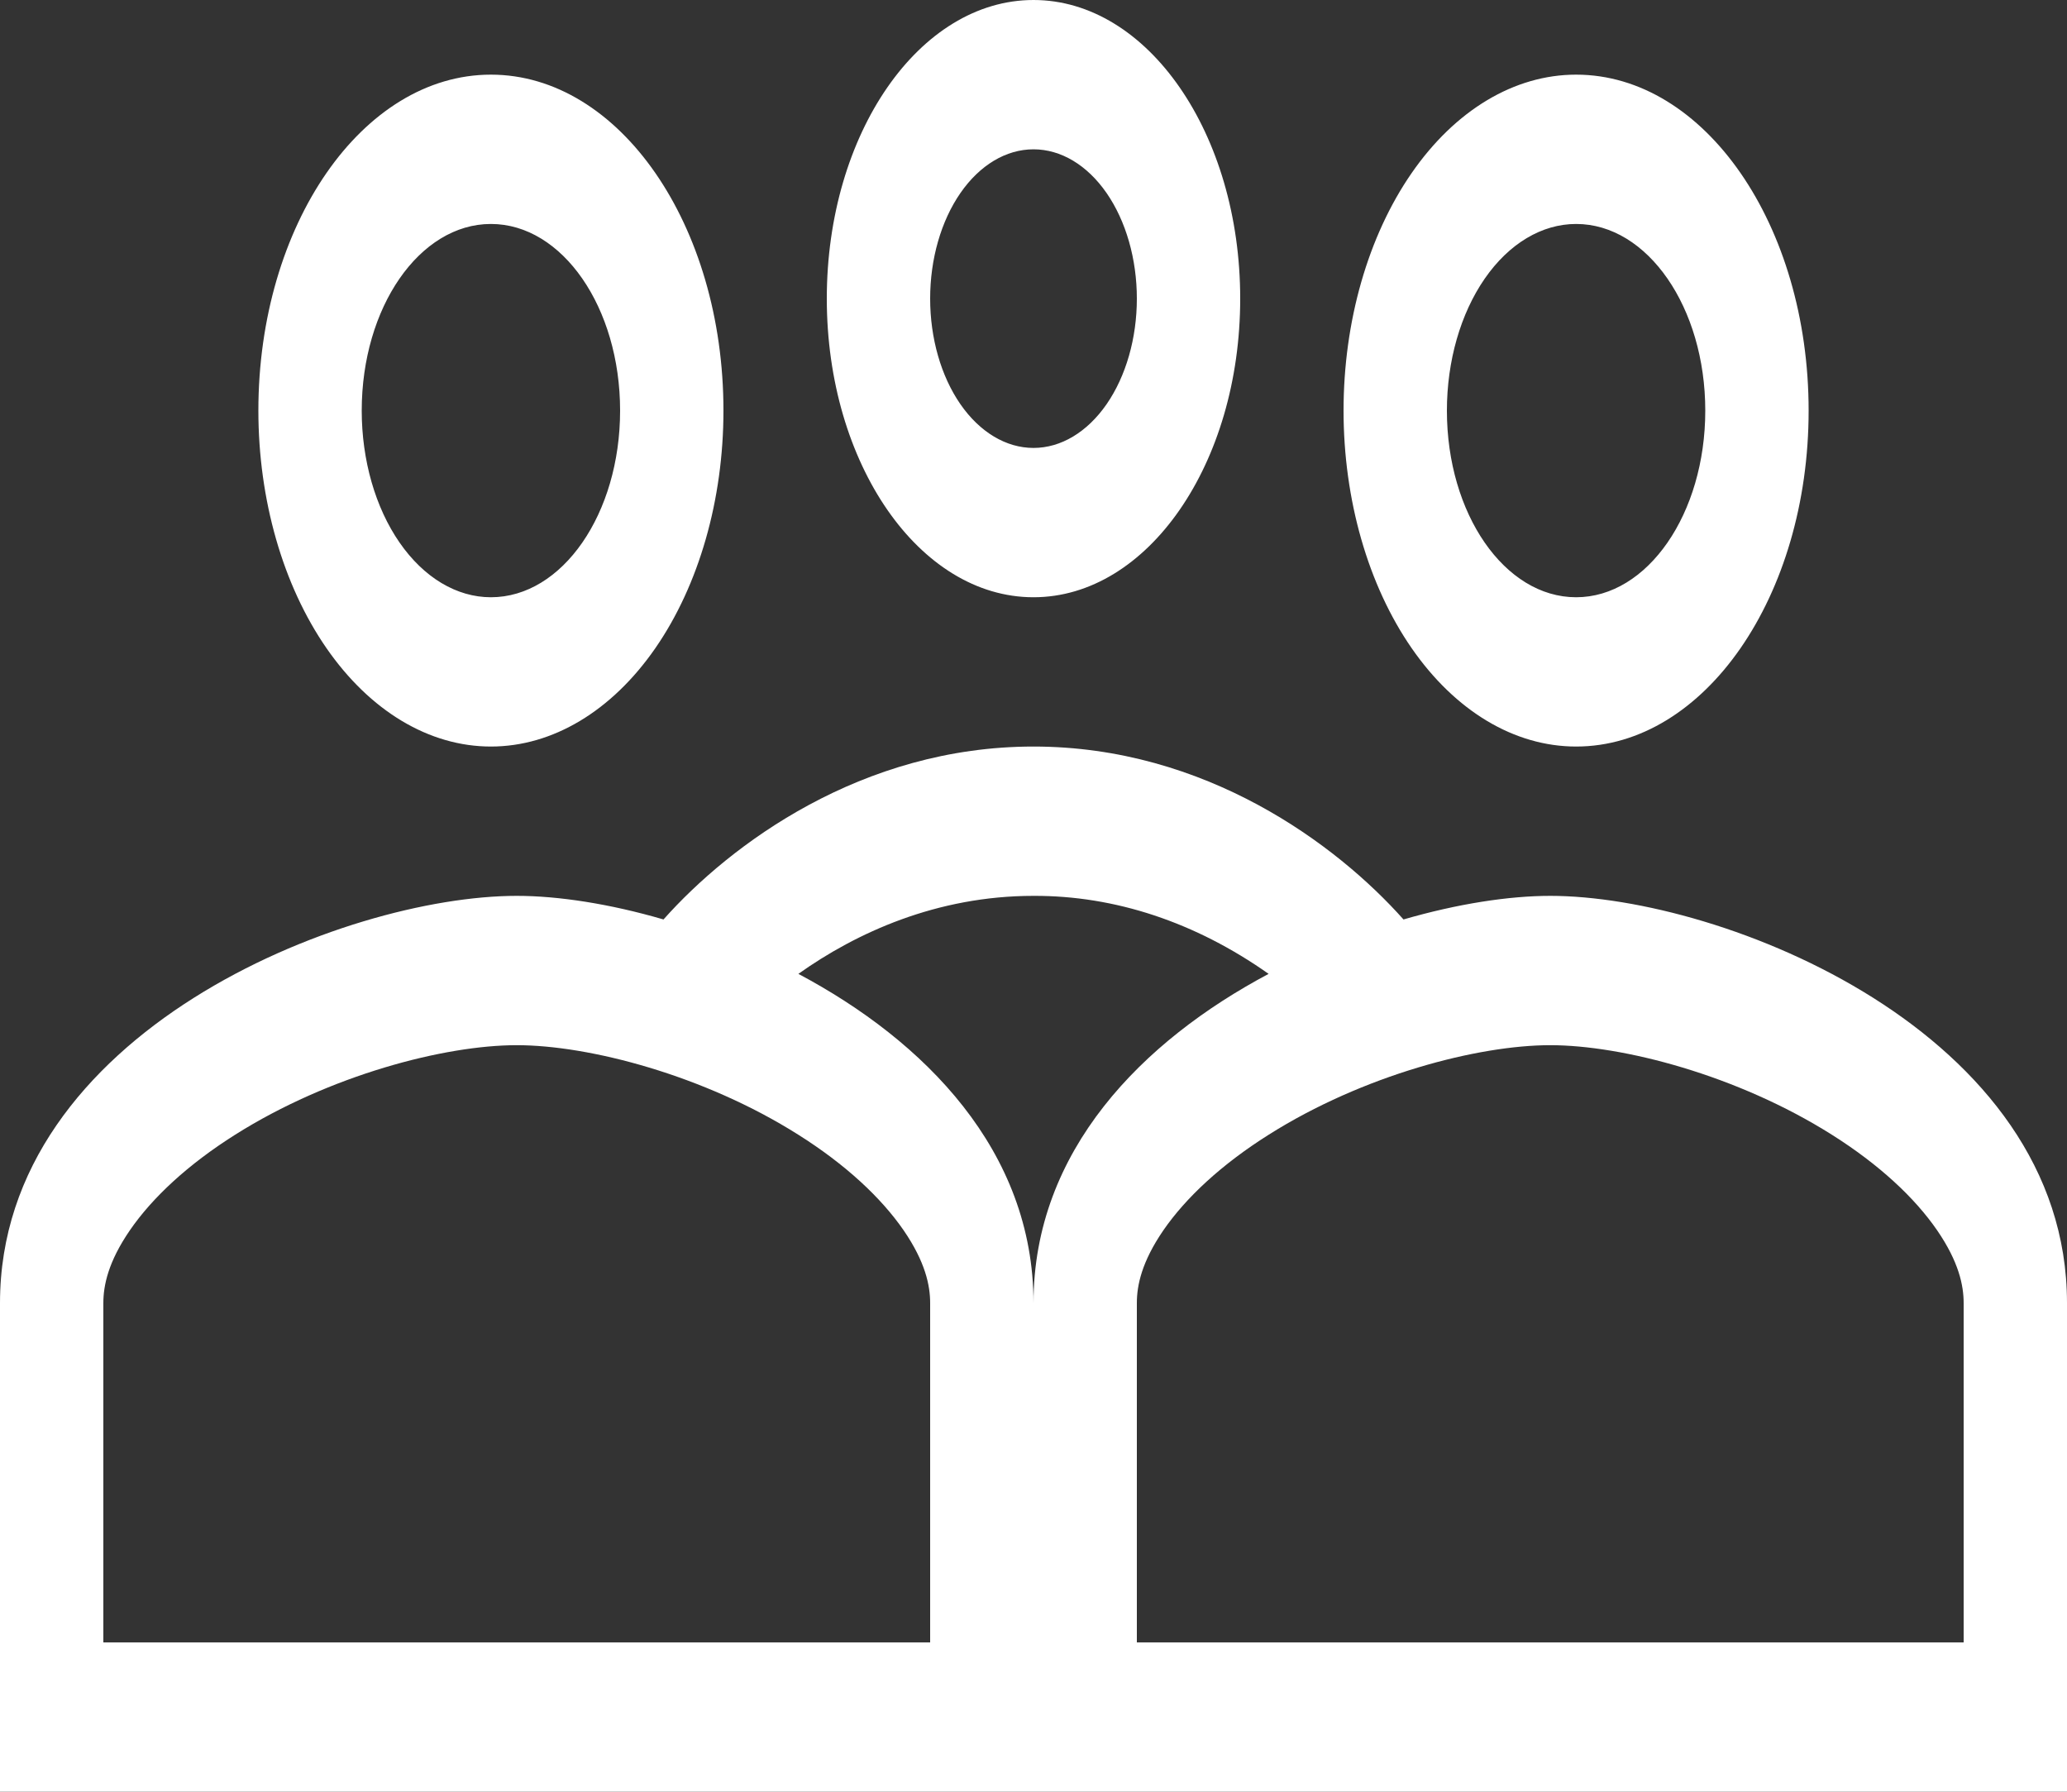<svg width="75" height="65" viewBox="0 0 75 65" fill="none" xmlns="http://www.w3.org/2000/svg">
<rect x="0" y="0" width="75" height="65" fill="#333333" stroke="none"/>
<path fill-rule="evenodd" clip-rule="evenodd" d="M45 10.833C45 16.819 41.644 21.667 37.5 21.667C33.356 21.667 30 16.819 30 10.833C30 4.848 33.356 0 37.5 0C41.644 0 45 4.848 45 10.833ZM41.25 10.833C41.25 12.27 40.855 13.648 40.152 14.664C39.448 15.679 38.495 16.25 37.5 16.25C36.505 16.25 35.552 15.679 34.848 14.664C34.145 13.648 33.75 12.27 33.75 10.833C33.75 9.397 34.145 8.019 34.848 7.003C35.552 5.987 36.505 5.417 37.5 5.417C38.495 5.417 39.448 5.987 40.152 7.003C40.855 8.019 41.25 9.397 41.25 10.833ZM26.25 14.896C26.25 18.128 25.361 21.228 23.779 23.514C22.196 25.799 20.05 27.083 17.812 27.083C15.575 27.083 13.429 25.799 11.846 23.514C10.264 21.228 9.375 18.128 9.375 14.896C9.375 8.163 13.151 2.708 17.812 2.708C22.474 2.708 26.25 8.163 26.25 14.896ZM22.5 14.896C22.5 18.639 20.404 21.667 17.812 21.667C16.569 21.667 15.377 20.953 14.498 19.683C13.619 18.414 13.125 16.692 13.125 14.896C13.125 11.153 15.221 8.125 17.812 8.125C20.404 8.125 22.5 11.153 22.5 14.896ZM0 47.274C0 37.448 12.493 32.5 18.75 32.5C20.252 32.5 22.114 32.784 24.075 33.356C26.499 30.631 31.262 27.083 37.5 27.083C43.738 27.083 48.501 30.631 50.925 33.356C52.886 32.787 54.748 32.5 56.25 32.5C62.507 32.5 75 37.448 75 47.271V65H0V47.274ZM3.75 47.274C3.75 46.632 3.926 45.779 4.71 44.636C5.529 43.444 6.825 42.242 8.529 41.167C11.963 39 16.134 37.917 18.75 37.917C21.366 37.917 25.541 39 28.969 41.167C30.675 42.242 31.971 43.447 32.79 44.636C33.574 45.779 33.75 46.632 33.75 47.271V59.583H3.75V47.274ZM46.031 35.33C43.375 33.456 40.456 32.488 37.5 32.5C33.984 32.5 31.065 33.841 28.969 35.33C33.544 37.76 37.5 41.743 37.5 47.274C37.5 41.743 41.456 37.76 46.031 35.33ZM42.21 44.636C41.426 45.779 41.25 46.632 41.25 47.271V59.583H71.25V47.271C71.25 46.632 71.074 45.779 70.29 44.636C69.471 43.444 68.175 42.242 66.471 41.167C63.038 39 58.866 37.917 56.25 37.917C53.634 37.917 49.459 39 46.031 41.167C44.325 42.242 43.029 43.447 42.21 44.636ZM57.188 27.083C61.849 27.083 65.625 21.629 65.625 14.896C65.625 8.163 61.849 2.708 57.188 2.708C54.95 2.708 52.804 3.992 51.221 6.278C49.639 8.564 48.75 11.664 48.75 14.896C48.75 18.128 49.639 21.228 51.221 23.514C52.804 25.799 54.95 27.083 57.188 27.083ZM57.188 21.667C59.779 21.667 61.875 18.639 61.875 14.896C61.875 11.153 59.779 8.125 57.188 8.125C55.944 8.125 54.752 8.838 53.873 10.108C52.994 11.378 52.5 13.1 52.5 14.896C52.5 18.639 54.596 21.667 57.188 21.667Z" fill="white"/>
</svg>
